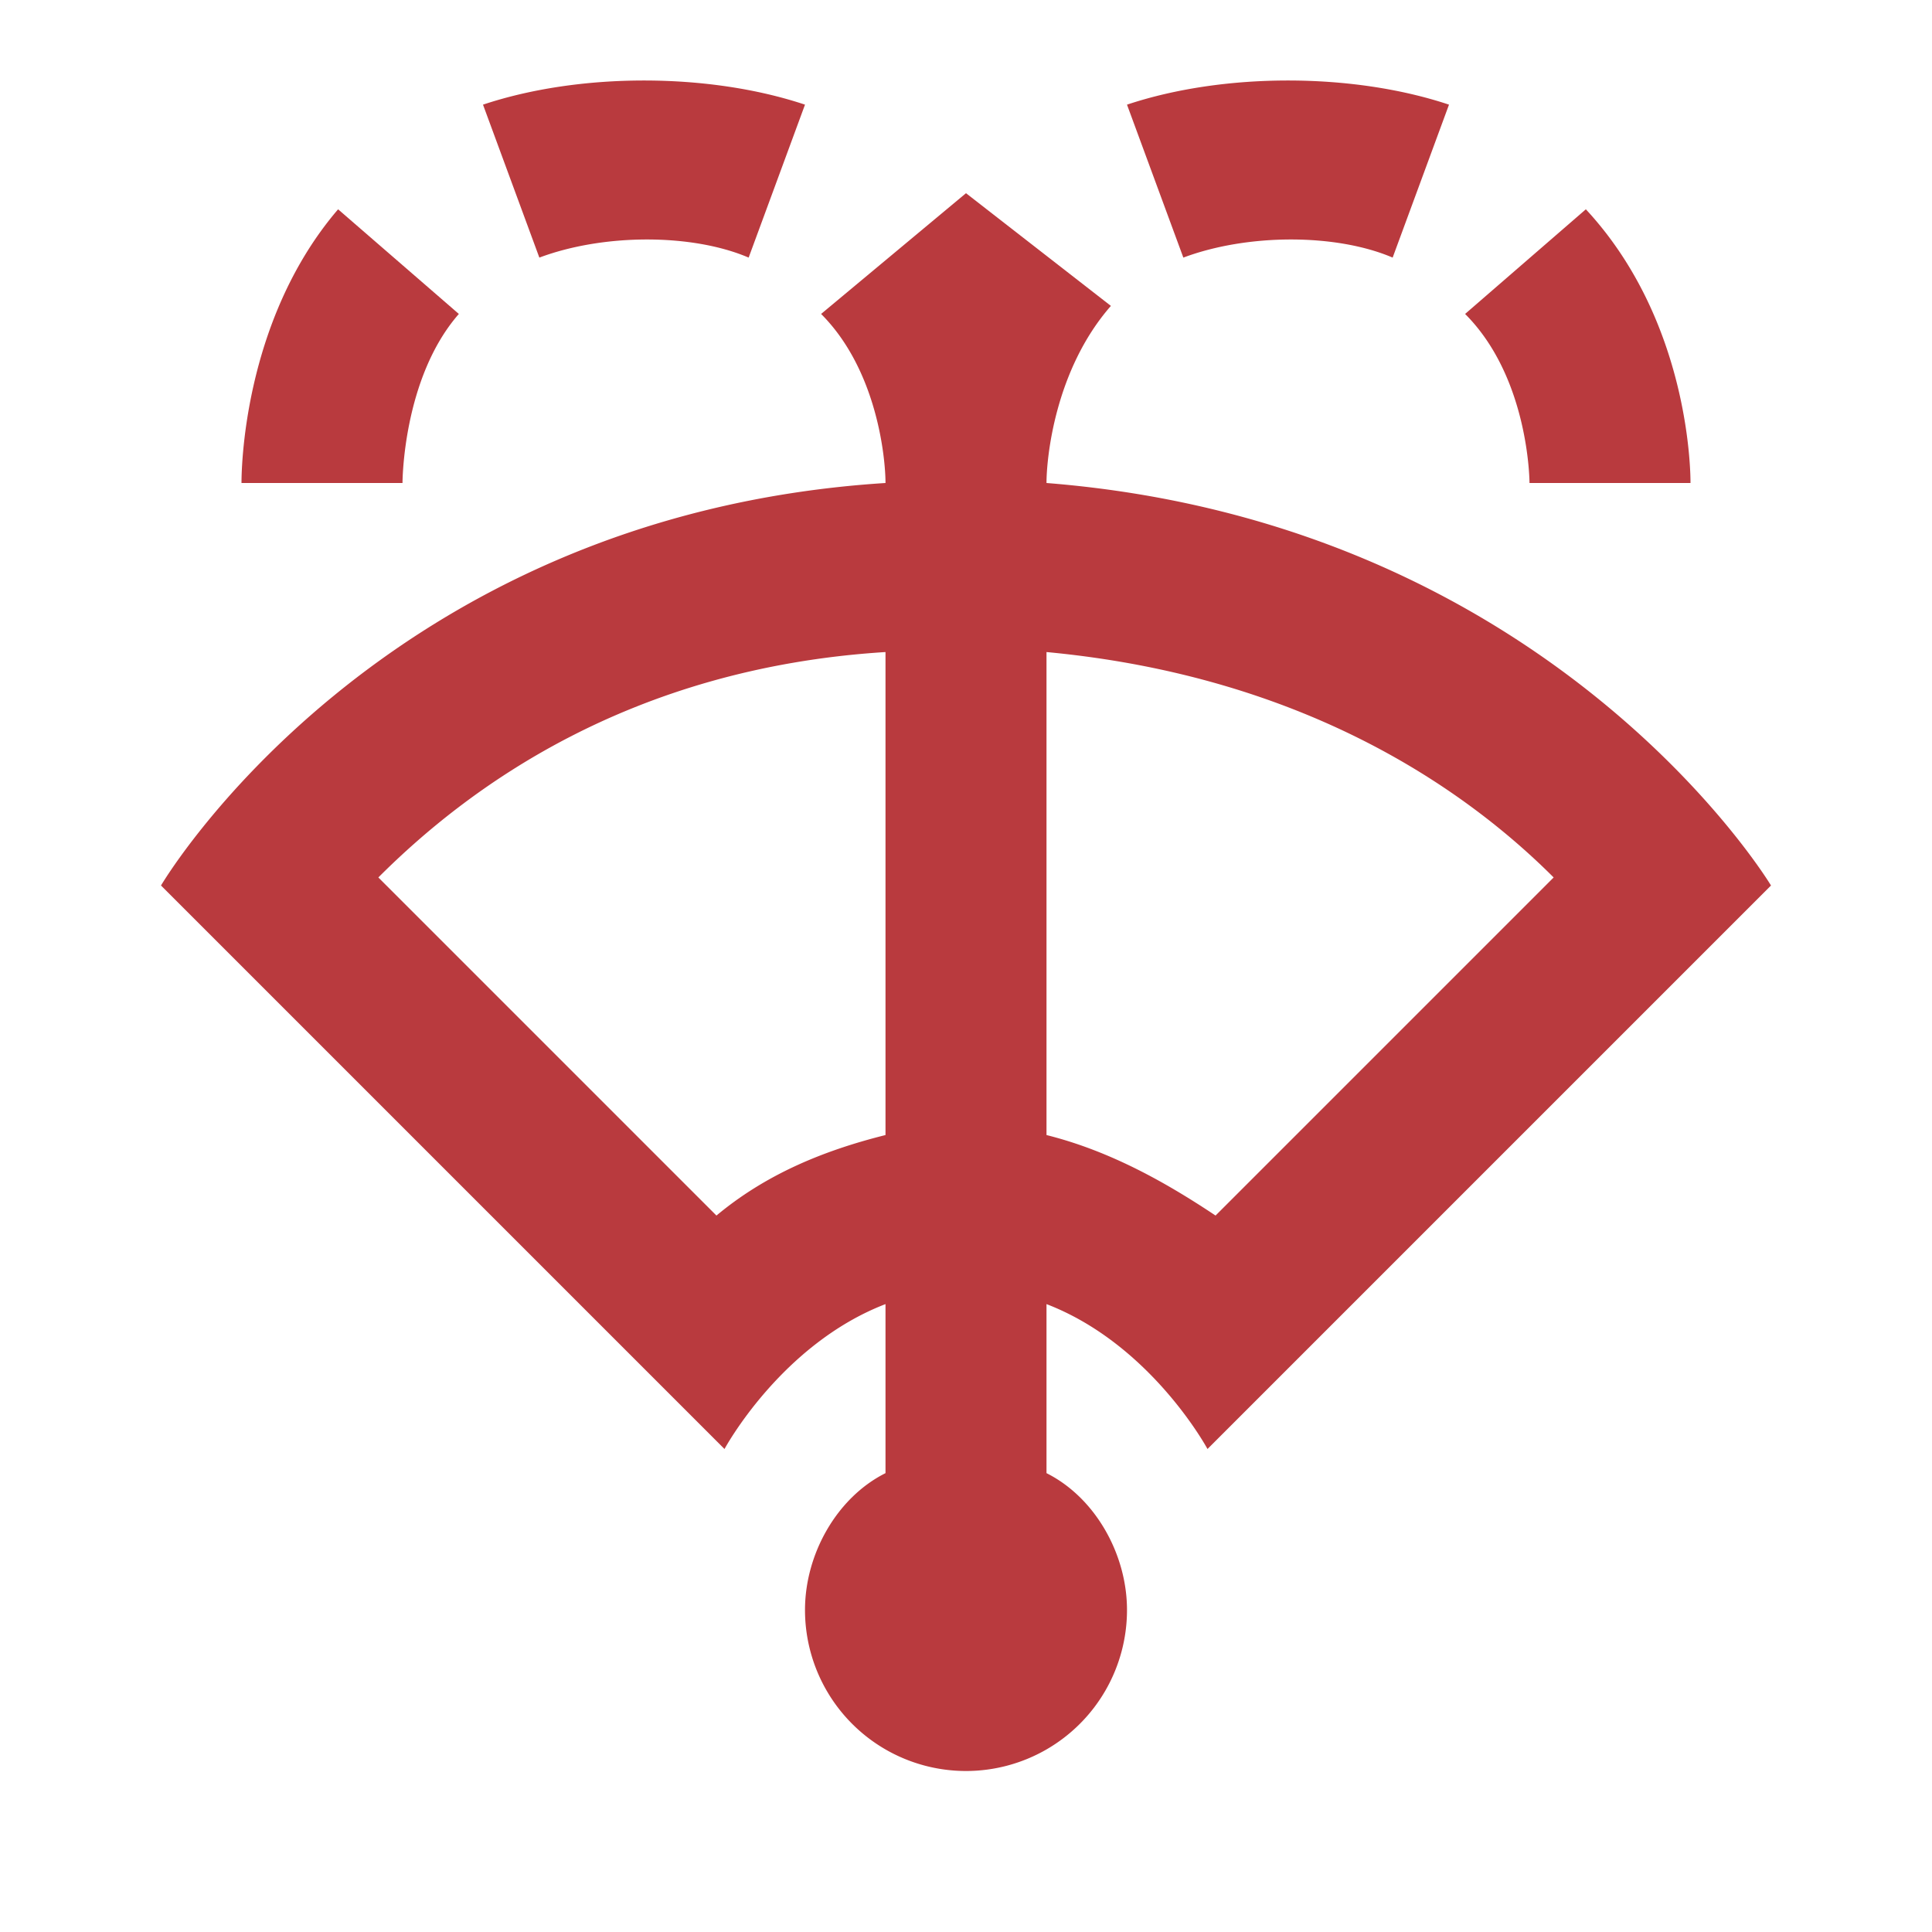 <?xml version="1.0" encoding="UTF-8"?><!DOCTYPE svg PUBLIC "-//W3C//DTD SVG 1.1//EN" "http://www.w3.org/Graphics/SVG/1.1/DTD/svg11.dtd"><svg xmlns="http://www.w3.org/2000/svg" xmlns:xlink="http://www.w3.org/1999/xlink" version="1.1" id="mdi-wiper-wash" width="24" height="24" viewBox="0 0 24 24"><path fill='#b93a3e' d="M13,6C13,5.7 13.1,4.6 13.8,3.8L12,2.4L10.2,3.9C10.9,4.6 11,5.7 11,6C4.7,6.4 2,11 2,11L9,18C9,18 9.7,16.7 11,16.2V18.3C10.4,18.6 10,19.3 10,20A2,2 0 0,0 12,22A2,2 0 0,0 14,20C14,19.3 13.6,18.6 13,18.3V16.2C14.3,16.7 15,18 15,18L22,11C22,11 19.3,6.5 13,6M11,14.1C10.2,14.3 9.5,14.6 8.9,15.1L4.7,10.9C5.8,9.8 7.8,8.3 11,8.1V14.1M15.1,15.1C14.5,14.7 13.8,14.3 13,14.1V8.1C16.2,8.4 18.2,9.8 19.3,10.9L15.1,15.1M18,1.3L17.3,3.2C16.6,2.9 15.5,2.9 14.7,3.2L14,1.3C15.2,0.9 16.8,0.9 18,1.3M21,6H19C19,6 19,4.7 18.2,3.9L19.7,2.6C21,4 21,5.9 21,6M4.2,2.6L5.7,3.9C5,4.7 5,6 5,6H3C3,5.9 3,4 4.2,2.6M10,1.3L9.3,3.2C8.6,2.9 7.5,2.9 6.7,3.2L6,1.3C7.2,0.9 8.8,0.9 10,1.3Z" /></svg>
